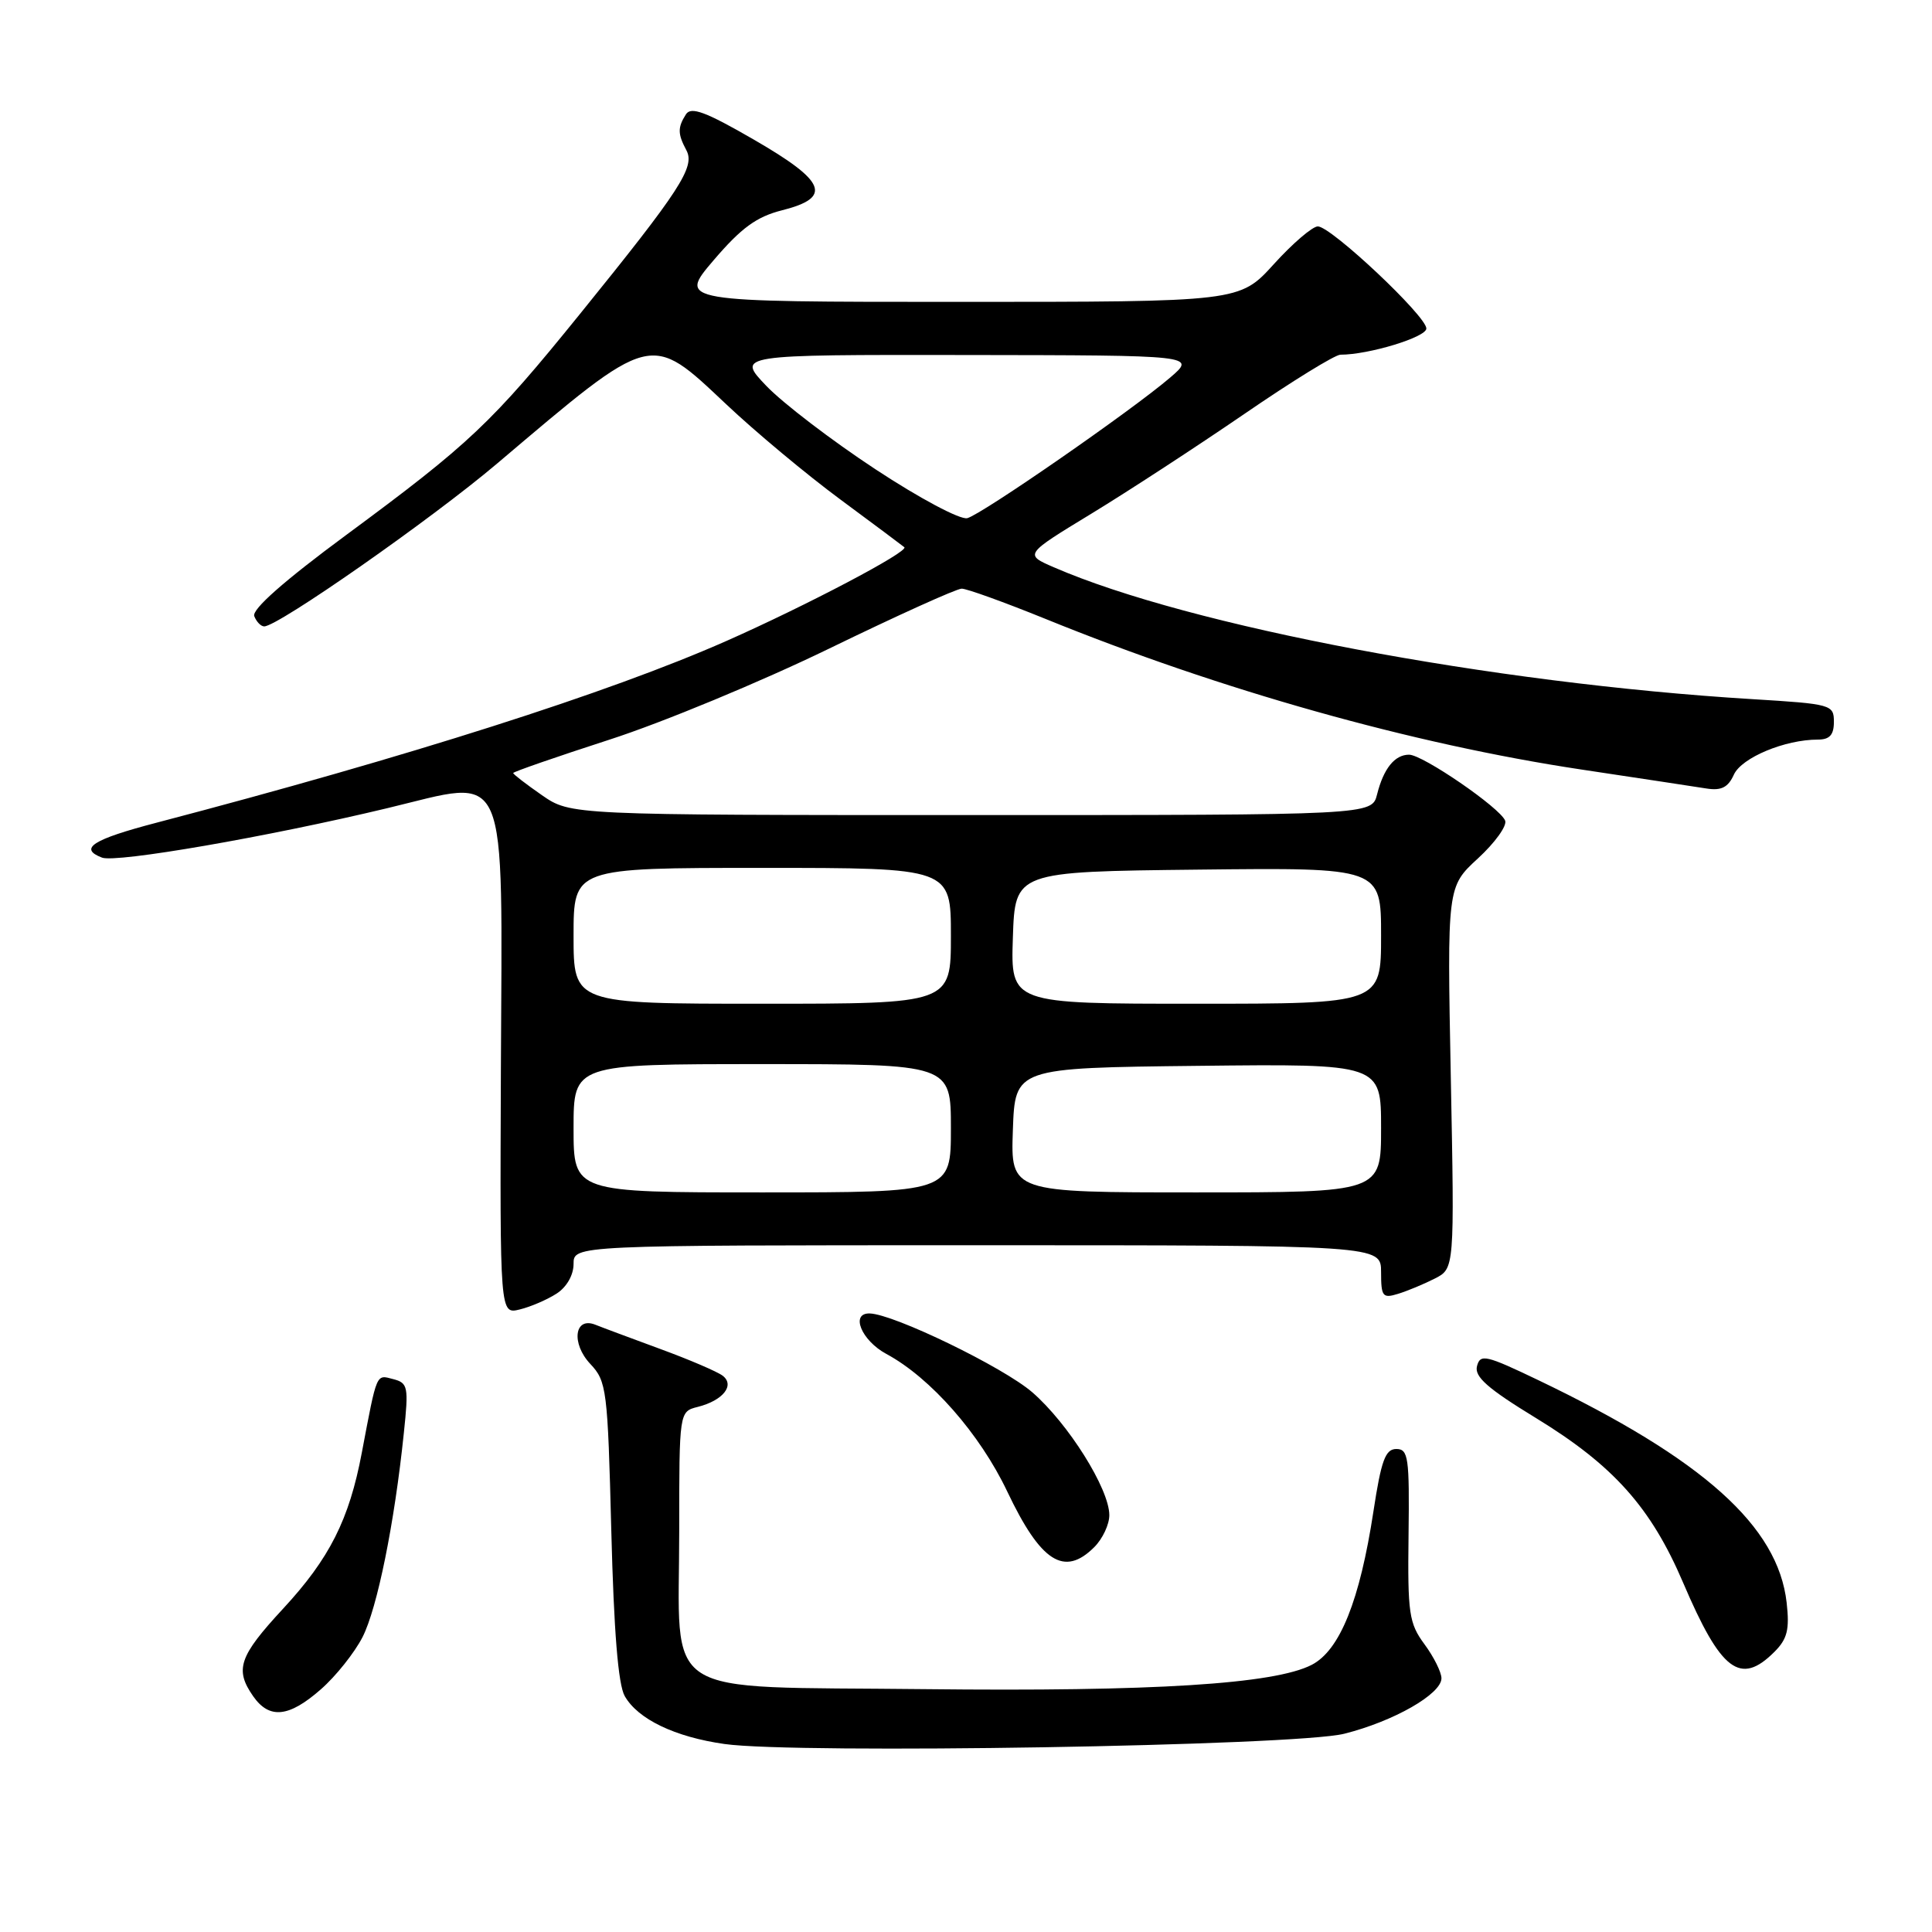 <?xml version="1.0" encoding="UTF-8" standalone="no"?>
<!DOCTYPE svg PUBLIC "-//W3C//DTD SVG 1.1//EN" "http://www.w3.org/Graphics/SVG/1.1/DTD/svg11.dtd" >
<svg xmlns="http://www.w3.org/2000/svg" xmlns:xlink="http://www.w3.org/1999/xlink" version="1.1" viewBox="0 0 256 256">
 <g >
 <path fill="currentColor"
d=" M 178.12 229.73 C 184.66 228.09 191.00 224.47 191.00 222.38 C 191.00 221.58 189.99 219.55 188.75 217.87 C 186.70 215.09 186.51 213.79 186.64 203.41 C 186.77 193.11 186.61 192.00 185.02 192.00 C 183.57 192.00 183.02 193.50 181.99 200.25 C 180.18 212.10 177.54 218.67 173.81 220.60 C 168.87 223.15 152.84 224.16 122.44 223.82 C 86.85 223.42 90.00 225.45 90.00 202.91 C 90.00 187.04 90.00 187.04 92.46 186.42 C 95.79 185.58 97.41 183.56 95.76 182.29 C 95.07 181.76 91.35 180.16 87.50 178.75 C 83.65 177.33 79.77 175.89 78.88 175.53 C 76.11 174.43 75.66 178.01 78.22 180.73 C 80.39 183.04 80.52 184.08 81.00 202.83 C 81.34 216.14 81.91 223.22 82.78 224.74 C 84.53 227.81 89.44 230.16 96.00 231.09 C 105.53 232.44 171.69 231.35 178.12 229.73 Z  M 42.52 223.84 C 44.50 222.11 46.98 218.99 48.04 216.92 C 49.99 213.09 52.27 201.86 53.51 189.89 C 54.16 183.73 54.06 183.25 52.10 182.74 C 49.81 182.14 49.98 181.75 47.94 192.50 C 46.27 201.36 43.66 206.52 37.51 213.16 C 31.66 219.48 31.07 221.22 33.56 224.78 C 35.70 227.83 38.29 227.56 42.52 223.84 Z  M 235.12 218.88 C 236.83 217.17 237.14 215.93 236.74 212.36 C 235.60 202.23 225.70 193.36 203.84 182.88 C 196.89 179.55 196.14 179.37 195.71 181.02 C 195.34 182.42 197.12 183.99 203.51 187.89 C 213.79 194.17 218.76 199.73 223.03 209.73 C 228.04 221.46 230.60 223.40 235.12 218.88 Z  M 145.00 205.00 C 146.10 203.90 147.00 201.99 146.99 200.75 C 146.98 197.27 141.54 188.61 136.79 184.49 C 132.95 181.16 118.45 174.13 115.25 174.04 C 112.64 173.96 114.13 177.61 117.44 179.40 C 123.30 182.55 129.84 190.00 133.46 197.62 C 137.91 206.99 141.02 208.98 145.00 205.00 Z  M 73.75 171.41 C 75.09 170.55 76.00 168.95 76.00 167.48 C 76.00 165.00 76.00 165.00 129.50 165.00 C 183.00 165.00 183.00 165.00 183.00 168.57 C 183.00 171.81 183.21 172.07 185.25 171.44 C 186.49 171.06 188.68 170.15 190.11 169.42 C 192.73 168.09 192.73 168.09 192.24 142.79 C 191.75 117.50 191.75 117.50 195.84 113.74 C 198.09 111.67 199.71 109.42 199.44 108.74 C 198.78 107.04 188.52 100.00 186.71 100.00 C 184.81 100.00 183.33 101.83 182.47 105.26 C 181.78 108.00 181.78 108.00 128.70 108.00 C 75.61 108.00 75.61 108.00 71.80 105.36 C 69.71 103.91 68.00 102.59 68.00 102.43 C 68.00 102.27 73.74 100.28 80.75 98.01 C 87.76 95.75 100.86 90.32 109.85 85.95 C 118.84 81.58 126.75 78.00 127.43 78.00 C 128.11 78.00 133.09 79.80 138.49 81.99 C 161.69 91.43 187.17 98.60 209.50 101.96 C 217.20 103.12 224.68 104.25 226.11 104.48 C 228.09 104.79 228.98 104.34 229.75 102.64 C 230.78 100.39 236.51 98.00 240.87 98.00 C 242.44 98.00 243.00 97.38 243.00 95.65 C 243.00 93.37 242.68 93.28 232.19 92.64 C 197.73 90.55 157.56 82.96 139.62 75.16 C 135.73 73.47 135.73 73.47 144.62 68.06 C 149.50 65.09 158.63 59.13 164.91 54.83 C 171.19 50.52 176.90 47.00 177.61 47.00 C 181.37 47.00 189.00 44.68 189.00 43.53 C 189.00 41.88 176.37 30.00 174.62 30.00 C 173.91 30.00 171.28 32.25 168.79 35.00 C 164.25 40.00 164.25 40.00 127.05 40.00 C 89.85 40.00 89.85 40.00 94.56 34.48 C 98.24 30.18 100.24 28.72 103.64 27.86 C 110.34 26.17 109.47 24.03 99.87 18.49 C 93.49 14.80 91.56 14.09 90.89 15.15 C 89.78 16.90 89.79 17.74 90.95 19.91 C 92.13 22.12 90.15 25.17 76.85 41.60 C 65.13 56.08 62.26 58.79 45.83 70.92 C 37.65 76.96 33.35 80.75 33.69 81.64 C 33.98 82.39 34.57 83.00 35.01 83.00 C 36.85 83.00 57.20 68.77 65.86 61.43 C 86.60 43.85 86.06 43.99 96.24 53.58 C 100.08 57.21 106.88 62.88 111.36 66.19 C 115.84 69.50 119.65 72.35 119.83 72.51 C 120.44 73.09 106.88 80.23 96.21 84.95 C 80.70 91.80 54.18 100.25 20.75 109.01 C 12.26 111.23 10.38 112.44 13.52 113.64 C 15.39 114.36 35.50 110.88 51.31 107.09 C 67.66 103.18 66.54 100.59 66.37 141.80 C 66.24 174.16 66.24 174.16 68.87 173.51 C 70.32 173.16 72.51 172.21 73.75 171.41 Z  M 76.00 149.50 C 76.00 141.00 76.00 141.00 101.00 141.00 C 126.00 141.00 126.00 141.00 126.00 149.50 C 126.00 158.00 126.00 158.00 101.00 158.00 C 76.00 158.00 76.00 158.00 76.00 149.50 Z  M 134.21 149.75 C 134.50 141.50 134.50 141.50 158.75 141.23 C 183.00 140.96 183.00 140.96 183.00 149.48 C 183.00 158.00 183.00 158.00 158.46 158.00 C 133.92 158.00 133.92 158.00 134.21 149.75 Z  M 76.00 124.00 C 76.00 115.00 76.00 115.00 101.00 115.00 C 126.00 115.00 126.00 115.00 126.00 124.00 C 126.00 133.00 126.00 133.00 101.00 133.00 C 76.00 133.00 76.00 133.00 76.00 124.00 Z  M 134.21 124.25 C 134.50 115.50 134.50 115.50 158.75 115.23 C 183.00 114.96 183.00 114.96 183.00 123.98 C 183.00 133.00 183.00 133.00 158.46 133.00 C 133.92 133.00 133.92 133.00 134.21 124.25 Z  M 116.00 62.18 C 110.22 58.38 103.72 53.41 101.55 51.14 C 97.59 47.00 97.59 47.00 128.05 47.04 C 158.50 47.08 158.50 47.08 155.03 50.05 C 149.86 54.47 130.09 68.16 128.17 68.66 C 127.24 68.90 121.86 66.04 116.00 62.18 Z "/>
</g>
</svg>